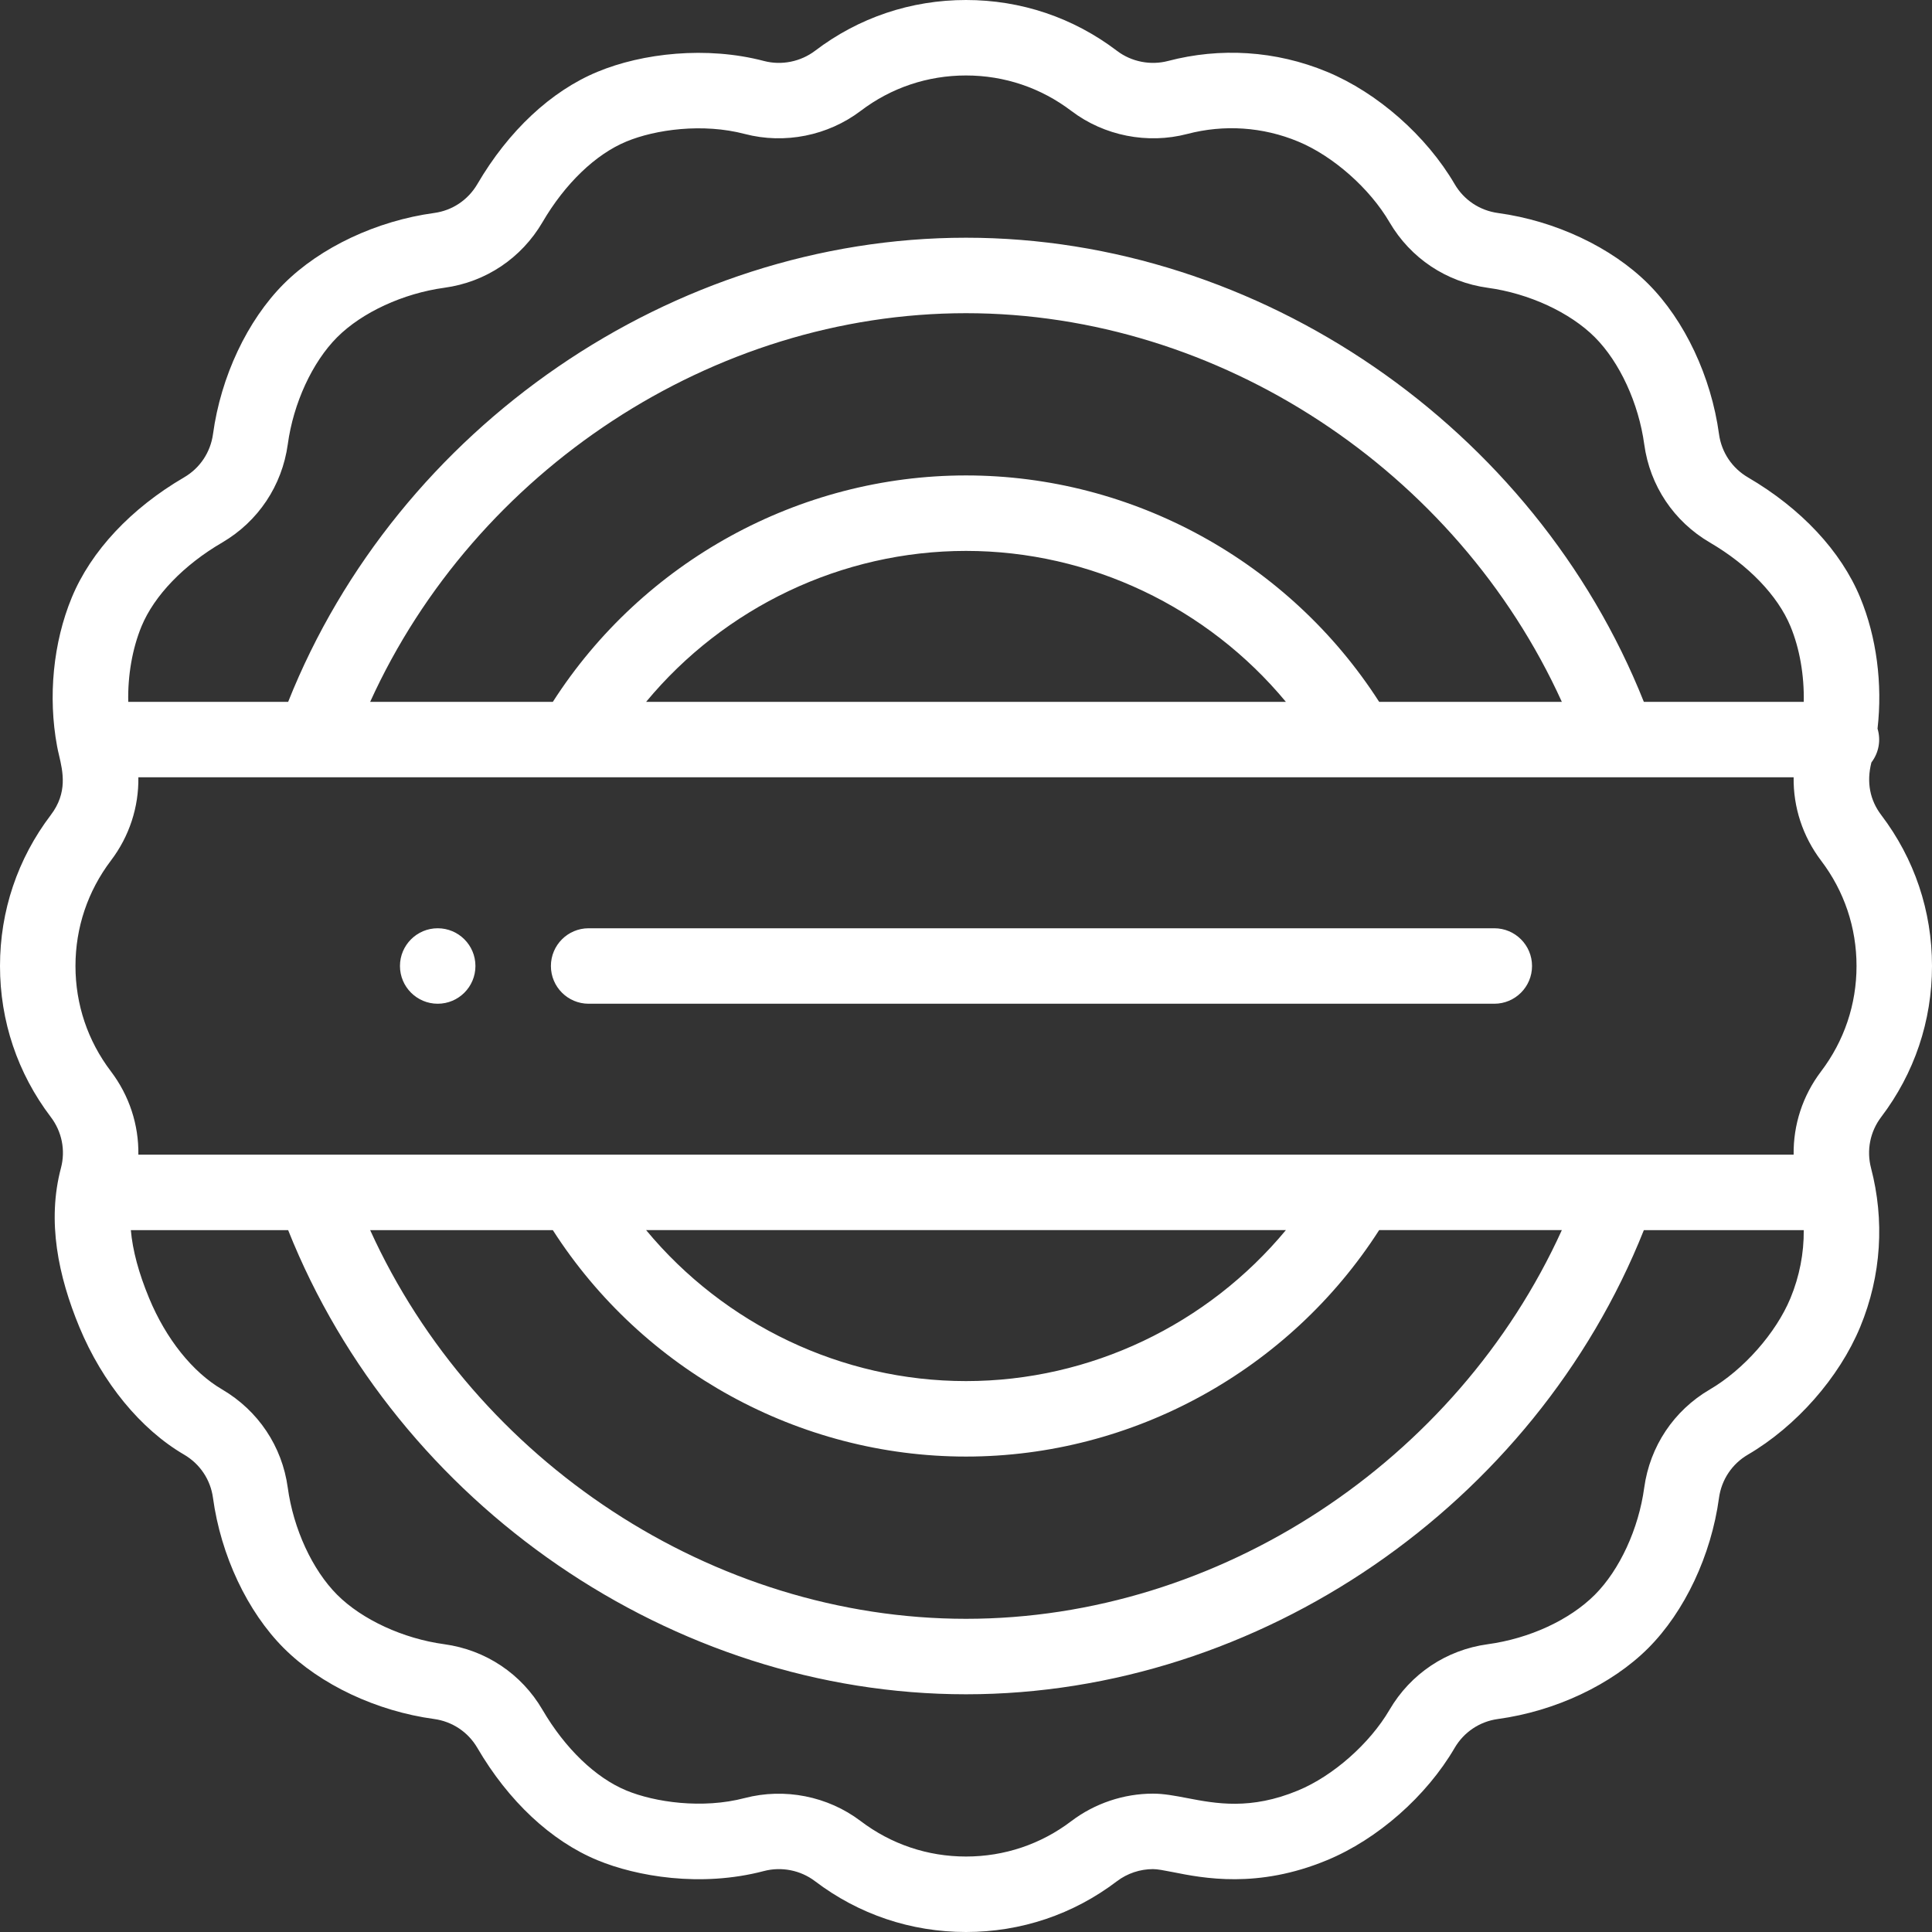 <svg width="47" height="47" viewBox="0 0 47 47" fill="none" xmlns="http://www.w3.org/2000/svg">
<rect x="0" y="0" width="47" height="47" fill="#333333" stroke="none"/>
<path fill-rule="evenodd" clip-rule="evenodd" d="M45.675 17.726C45.76 18.006 45.708 18.309 45.526 18.548C45.401 19.037 45.495 19.471 45.765 19.827C46.573 20.891 47 22.161 47 23.5C47 24.839 46.572 26.11 45.763 27.175C45.494 27.53 45.404 27.983 45.517 28.416C45.846 29.674 45.775 31.022 45.253 32.282C44.744 33.511 43.696 34.701 42.52 35.388C42.135 35.613 41.879 35.997 41.818 36.441C41.628 37.838 40.984 39.205 40.096 40.095C39.207 40.983 37.839 41.628 36.437 41.819C35.996 41.88 35.613 42.136 35.387 42.522C34.701 43.698 33.511 44.745 32.282 45.253C30.595 45.954 29.267 45.69 28.526 45.542C28.32 45.502 28.16 45.47 28.049 45.47C27.735 45.47 27.424 45.574 27.173 45.764C26.109 46.573 24.839 47 23.5 47C22.161 47 20.89 46.572 19.824 45.762C19.475 45.497 19.011 45.405 18.584 45.517C17.045 45.922 15.482 45.646 14.533 45.253C13.405 44.786 12.368 43.815 11.612 42.52C11.387 42.135 11.003 41.879 10.559 41.818C9.162 41.628 7.795 40.984 6.905 40.096C6.016 39.206 5.372 37.838 5.181 36.437C5.121 35.996 4.864 35.612 4.477 35.386C3.421 34.77 2.492 33.638 1.93 32.282C1.419 31.047 1.137 29.71 1.484 28.409C1.596 27.982 1.506 27.529 1.235 27.173C0.427 26.109 0 24.839 0 23.5C0 22.161 0.428 20.89 1.237 19.825C1.649 19.282 1.53 18.774 1.436 18.372C1.418 18.296 1.401 18.224 1.389 18.156C1.164 16.949 1.294 15.628 1.747 14.534C2.214 13.406 3.185 12.368 4.48 11.612C4.865 11.387 5.121 11.003 5.182 10.559C5.372 9.162 6.016 7.795 6.904 6.905C7.794 6.016 9.162 5.372 10.563 5.181C11.004 5.121 11.387 4.864 11.613 4.478C12.369 3.184 13.406 2.214 14.535 1.747C15.626 1.293 17.189 1.116 18.587 1.484C19.011 1.595 19.476 1.502 19.827 1.236C20.891 0.427 22.161 0 23.5 0C24.839 0 26.11 0.428 27.176 1.239C27.525 1.503 27.99 1.595 28.416 1.483C29.678 1.152 31.03 1.227 32.283 1.747C33.511 2.256 34.701 3.304 35.388 4.48C35.613 4.865 35.997 5.121 36.441 5.182C37.838 5.372 39.205 6.016 40.095 6.904C40.984 7.794 41.628 9.162 41.819 10.563C41.88 11.004 42.136 11.387 42.522 11.613C43.816 12.369 44.786 13.406 45.253 14.535C45.651 15.495 45.8 16.637 45.675 17.726ZM43.634 28.09C43.624 27.367 43.852 26.657 44.3 26.066C44.865 25.321 45.164 24.434 45.164 23.5C45.164 22.566 44.866 21.679 44.302 20.937C43.852 20.343 43.623 19.632 43.634 18.909H7.652C7.649 18.909 7.647 18.909 7.645 18.909L7.642 18.909L7.638 18.909H3.366C3.377 19.632 3.148 20.343 2.699 20.934C2.135 21.679 1.836 22.566 1.836 23.5C1.836 24.434 2.134 25.321 2.698 26.063C3.148 26.657 3.377 27.367 3.366 28.09H43.634ZM13.449 29.926C15.637 33.336 19.439 35.434 23.5 35.434C27.561 35.434 31.363 33.335 33.551 29.925H37.995C35.44 35.551 29.658 39.381 23.5 39.381C17.342 39.381 11.56 35.552 9.005 29.926H13.449ZM31.282 29.925H15.718C17.622 32.222 20.477 33.598 23.5 33.598C26.523 33.598 29.378 32.222 31.282 29.925ZM33.551 17.074C31.363 13.664 27.561 11.566 23.5 11.566C19.439 11.566 15.637 13.664 13.449 17.074H9.005C11.56 11.448 17.342 7.619 23.5 7.619C29.658 7.619 35.44 11.448 37.995 17.074H33.551ZM15.718 17.074H31.282C29.378 14.777 26.523 13.402 23.5 13.402C20.477 13.402 17.622 14.777 15.718 17.074ZM3.443 15.236C3.753 14.488 4.469 13.744 5.407 13.197C6.281 12.685 6.862 11.815 7.001 10.808C7.137 9.808 7.598 8.809 8.203 8.203C8.809 7.598 9.808 7.137 10.812 7C11.816 6.863 12.685 6.281 13.198 5.404C13.745 4.468 14.488 3.753 15.238 3.443C15.943 3.15 17.097 2.99 18.122 3.26C19.088 3.512 20.14 3.302 20.937 2.698C21.679 2.134 22.566 1.836 23.5 1.836C24.434 1.836 25.321 2.135 26.066 2.701C26.862 3.304 27.915 3.512 28.882 3.259C29.775 3.025 30.715 3.084 31.58 3.443C32.43 3.795 33.323 4.584 33.803 5.407C34.315 6.281 35.185 6.862 36.192 7.001C37.192 7.137 38.191 7.598 38.797 8.203C39.402 8.809 39.863 9.808 40 10.812C40.138 11.816 40.719 12.685 41.596 13.198C42.532 13.745 43.247 14.488 43.557 15.237C43.782 15.78 43.893 16.431 43.88 17.074H39.99C37.331 10.395 30.643 5.783 23.5 5.783C16.357 5.783 9.67 10.395 7.01 17.074H3.12C3.106 16.433 3.218 15.782 3.443 15.236ZM41.593 33.803C42.416 33.323 43.205 32.429 43.557 31.58C43.776 31.05 43.885 30.488 43.88 29.926H39.99C37.331 36.605 30.643 41.217 23.5 41.217C16.357 41.217 9.67 36.605 7.01 29.926H3.183C3.227 30.422 3.374 30.968 3.627 31.579C4.038 32.572 4.686 33.382 5.404 33.801C6.281 34.316 6.863 35.185 7 36.188C7.137 37.192 7.598 38.191 8.203 38.797C8.809 39.402 9.808 39.863 10.808 39.999C11.816 40.138 12.686 40.719 13.197 41.594C13.744 42.531 14.487 43.247 15.236 43.557C15.929 43.844 17.088 44.012 18.118 43.741C19.084 43.489 20.136 43.695 20.934 44.299C21.679 44.865 22.566 45.164 23.5 45.164C24.434 45.164 25.321 44.866 26.063 44.302C26.632 43.871 27.337 43.634 28.049 43.634C28.31 43.634 28.58 43.685 28.873 43.741L28.873 43.741C29.581 43.877 30.422 44.038 31.578 43.557C32.429 43.205 33.322 42.417 33.802 41.596C34.315 40.719 35.184 40.138 36.188 40C37.208 39.861 38.182 39.411 38.797 38.797C39.402 38.191 39.863 37.192 39.999 36.192C40.138 35.184 40.719 34.315 41.593 33.803ZM10.648 22.582C10.142 22.582 9.73 22.993 9.73 23.5C9.73 24.007 10.142 24.418 10.648 24.418C11.155 24.418 11.566 24.007 11.566 23.5C11.566 22.993 11.155 22.582 10.648 22.582ZM14.32 22.582H36.352C36.859 22.582 37.27 22.993 37.27 23.5C37.27 24.007 36.859 24.418 36.352 24.418H14.32C13.813 24.418 13.402 24.007 13.402 23.5C13.402 22.993 13.813 22.582 14.32 22.582Z" fill="white"/>
</svg>
